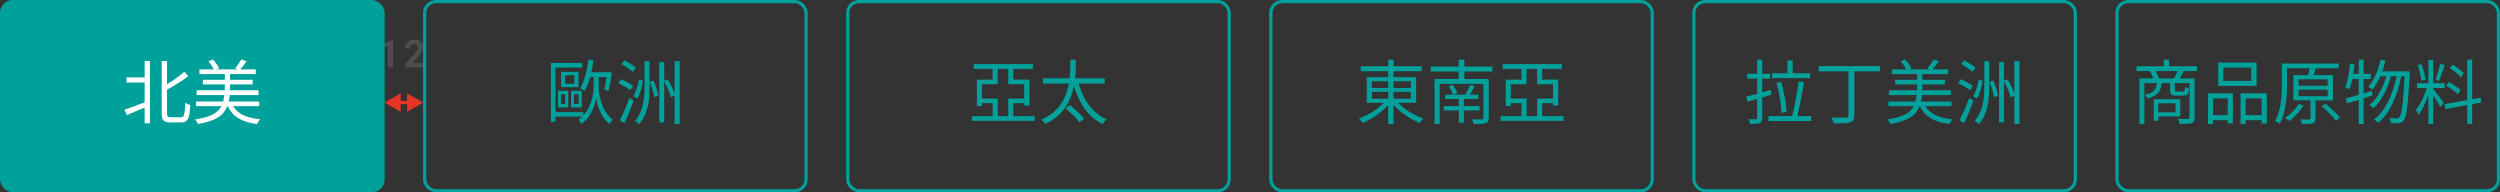 <svg width="780" height="60" viewBox="0 0 780 60" fill="none" xmlns="http://www.w3.org/2000/svg">
<rect x="0" y="0" width="780" height="60" fill="#333333" stroke="none"/>
<path d="M122.693 21H121V14.473L118.979 15.1V13.723L122.512 12.457H122.693V21ZM132.318 21H126.471V19.84L129.23 16.898C129.609 16.484 129.889 16.123 130.068 15.815C130.252 15.506 130.344 15.213 130.344 14.935C130.344 14.557 130.248 14.26 130.057 14.045C129.865 13.826 129.592 13.717 129.236 13.717C128.854 13.717 128.551 13.85 128.328 14.115C128.109 14.377 128 14.723 128 15.152H126.301C126.301 14.633 126.424 14.158 126.67 13.729C126.92 13.299 127.271 12.963 127.725 12.721C128.178 12.475 128.691 12.352 129.266 12.352C130.145 12.352 130.826 12.562 131.311 12.984C131.799 13.406 132.043 14.002 132.043 14.771C132.043 15.193 131.934 15.623 131.715 16.061C131.496 16.498 131.121 17.008 130.59 17.59L128.65 19.635H132.318V21Z" fill="#4D4D4D"/>
<path d="M120 32L125 34.887V29.113L120 32ZM132 32L127 29.113V34.887L132 32ZM124.5 32.5H127.5V31.5L124.5 31.5V32.5Z" fill="#E73525"/>
<rect width="120" height="60" rx="4" fill="#00A19B"/>
<rect x="132.5" y="0.5" width="119" height="59" rx="3.5" stroke="#00A19B"/>
<rect x="264.5" y="0.5" width="119" height="59" rx="3.5" stroke="#00A19B"/>
<rect x="396.5" y="0.5" width="119" height="59" rx="3.5" stroke="#00A19B"/>
<rect x="528.5" y="0.5" width="119" height="59" rx="3.5" stroke="#00A19B"/>
<rect x="660.5" y="0.5" width="119" height="59" rx="3.5" stroke="#00A19B"/>
<path d="M45.128 24.152H39.496V25.758H45.128V31.918C42.774 32.82 40.42 33.744 38.814 34.25L39.584 35.9C41.168 35.24 43.148 34.404 45.128 33.546V38.474H46.778V19.004H45.128V24.152ZM53.246 36.582C52.3 36.582 52.102 36.362 52.102 35.218V27.98C54.412 26.682 56.92 25.208 58.746 23.756L57.536 22.348C56.216 23.602 54.148 25.054 52.102 26.286V19.026H50.452V35.196C50.452 37.528 51.024 38.188 53.07 38.188H56.59C58.724 38.188 59.164 36.758 59.362 32.776C58.9 32.666 58.196 32.336 57.8 32.006C57.646 35.636 57.492 36.582 56.48 36.582H53.246ZM80.878 33.106V31.676H71.352C71.506 31.038 71.616 30.378 71.682 29.652H80.658V28.156H71.77V26.33H78.832V24.9H71.77V23.118H79.8V21.644H74.96C75.576 20.962 76.324 20.038 76.94 19.07L75.268 18.564C74.806 19.378 73.992 20.61 73.376 21.358L74.19 21.644H67.634L68.338 21.314C68.008 20.5 67.216 19.356 66.424 18.564L65.016 19.136C65.676 19.862 66.314 20.852 66.666 21.644H62.222V23.118H70.142V24.9H63.3V26.33H70.142V28.156H61.342V29.652H69.988C69.9 30.378 69.79 31.06 69.636 31.676H61.188V33.106H69.086C68.03 35.196 65.83 36.516 60.902 37.242C61.21 37.572 61.606 38.254 61.738 38.672C67.414 37.748 69.812 35.966 70.912 33.106H71.022C72.584 36.428 75.488 38.1 80.196 38.694C80.394 38.254 80.834 37.55 81.208 37.22C76.962 36.802 74.168 35.548 72.716 33.106H80.878Z" fill="white"/>
<path d="M186.786 24.02H189.206C189.052 25.45 188.832 26.968 188.568 28.002L189.866 28.376C190.24 26.946 190.636 24.658 190.9 22.766L189.844 22.458L189.58 22.524H184.498C184.784 21.336 184.982 20.082 185.158 18.806L183.574 18.564C183.156 21.996 182.386 25.362 181 27.496C181.396 27.694 182.078 28.178 182.364 28.442C183.068 27.232 183.662 25.714 184.124 24.02H185.224V27.056C185.246 28.53 184.828 32.952 181.99 36.032V34.976H173.278V21.094H181.682V19.664H171.87V38.012H173.278V36.384H181.638C181.286 36.736 180.89 37.044 180.472 37.352C180.758 37.66 181.22 38.32 181.418 38.65C184.674 36.318 185.796 32.226 185.994 30.444C186.192 32.182 187.182 36.406 190.152 38.65C190.394 38.276 190.856 37.616 191.164 37.286C187.336 34.426 186.786 28.75 186.786 27.056V24.02ZM176.314 23.492H179.196V26.132H176.314V23.492ZM175.06 27.21H180.494V22.414H175.06V27.21ZM179.086 29.41H180.516V32.424H179.086V29.41ZM178.162 33.524H181.506V28.332H178.162V33.524ZM175.038 29.41H176.358V32.424H175.038V29.41ZM174.092 33.524H177.304V28.332H174.092V33.524ZM198.82 30.73C199.744 29.322 200.294 27.034 200.58 25.186L199.37 24.812C199.062 26.572 198.468 28.75 197.588 30.048L198.82 30.73ZM198.402 21.116C197.61 20.434 196.026 19.466 194.838 18.828L193.87 19.994C195.102 20.676 196.642 21.71 197.39 22.414L198.402 21.116ZM197.566 26.792C196.73 26.176 195.08 25.274 193.848 24.702L192.924 25.89C194.156 26.528 195.806 27.474 196.62 28.134L197.566 26.792ZM194.838 38.408C195.784 36.406 196.884 33.722 197.698 31.434L196.4 30.554C195.498 33.018 194.244 35.856 193.364 37.55L194.838 38.408ZM201.108 26.726C201.108 30.664 200.8 34.602 198.094 37.726C198.512 37.946 199.15 38.386 199.458 38.694C202.318 35.306 202.648 31.016 202.648 26.726V19.092H201.108V26.726ZM202.736 25.56C203.374 27.056 203.946 29.036 204.144 30.334L205.398 29.85C205.2 28.552 204.584 26.616 203.902 25.12L202.736 25.56ZM210.48 19.07V29.256C210.04 27.914 209.182 26.11 208.324 24.746L207.246 25.186V19.4H205.706V38.188H207.246V25.472C208.148 27.034 209.006 29.014 209.336 30.356L210.48 29.806V38.672H212.064V19.07H210.48Z" fill="#00A19B"/>
<path d="M306.356 30.774V26.286H311.284V21.49H314.584V26.264H319.556V30.774H314.584V36.23H311.306V30.774H306.356ZM316.146 36.23V32.182H319.556V32.93H321.184V24.834H316.146V21.49H322.284V19.994H303.804V21.49H309.7V24.856H304.794V33.062H306.356V32.182H309.722V36.23H303.21V37.704H322.812V36.23H316.146ZM332.47 33.766C334.032 35.086 335.902 36.956 336.782 38.188L338.234 37.044C337.332 35.834 335.396 34.052 333.834 32.798L332.47 33.766ZM344.68 26.066V24.416H335.44C335.66 22.304 335.682 20.302 335.704 18.608H333.966C333.944 20.28 333.966 22.304 333.724 24.416H325.408V26.066H333.482C332.69 30.422 330.6 34.866 324.88 37.33C325.342 37.66 325.848 38.254 326.09 38.672C331.854 36.054 334.142 31.412 335.066 26.836C336.738 32.314 339.576 36.582 344.042 38.716C344.306 38.254 344.856 37.572 345.252 37.22C340.896 35.35 338.014 31.17 336.518 26.066H344.68Z" fill="#00A19B"/>
<path d="M428.016 28.662H433.12V30.796H428.016V28.662ZM428.016 25.362H433.12V27.452H428.016V25.362ZM440.182 25.362V27.452H434.77V25.362H440.182ZM440.182 30.796H434.77V28.662H440.182V30.796ZM441.832 32.072V24.064H434.77V22.216H443.592V20.676H434.77V18.608H433.12V20.676H424.518V22.216H433.12V24.064H426.432V32.072H431.756C429.798 34.118 426.74 36.01 423.968 36.978C424.364 37.308 424.848 37.924 425.112 38.342C427.906 37.198 431.03 35.108 433.12 32.754V38.672H434.77V32.688C436.882 35.064 440.094 37.242 442.954 38.386C443.196 37.924 443.702 37.308 444.098 36.978C441.282 36.032 438.158 34.14 436.156 32.072H441.832ZM451.996 26.88C452.546 27.694 453.118 28.794 453.338 29.542L454.68 29.058C454.46 28.332 453.866 27.276 453.294 26.484L451.996 26.88ZM461.632 34.47V33.106H456.726V30.884H461.258V29.542H458.596C459.102 28.772 459.608 27.782 460.092 26.858L458.684 26.462C458.332 27.364 457.694 28.662 457.166 29.542H450.896V30.884H455.164V33.106H450.434V34.47H455.164V38.254H456.726V34.47H461.632ZM465.636 22.326V20.786H456.88V18.608H455.098V20.786H446.408V22.326H455.098V24.658H447.596V38.672H449.202V26.176H462.82V36.78C462.82 37.132 462.71 37.242 462.314 37.264C461.94 37.286 460.598 37.286 459.212 37.22C459.432 37.638 459.696 38.254 459.806 38.694C461.566 38.694 462.82 38.694 463.524 38.43C464.228 38.188 464.47 37.748 464.47 36.78V24.658H456.88V22.326H465.636ZM471.356 30.774V26.286H476.284V21.49H479.584V26.264H484.556V30.774H479.584V36.23H476.306V30.774H471.356ZM481.146 36.23V32.182H484.556V32.93H486.184V24.834H481.146V21.49H487.284V19.994H468.804V21.49H474.7V24.856H469.794V33.062H471.356V32.182H474.722V36.23H468.21V37.704H487.812V36.23H481.146Z" fill="#00A19B"/>
<path d="M564.746 22.854H559.312V18.85H557.684V22.854H552.888V24.372H564.746V22.854ZM557.42 34.888C557.332 32.6 556.606 28.684 555.726 25.582L554.296 25.868C555.132 28.948 555.77 32.952 555.836 35.262L557.42 34.888ZM552.69 29.542L552.492 28.046L549.808 28.816V24.526H552.294V23.03H549.808V18.608H548.224V23.03H545.122V24.526H548.224V29.256C546.926 29.608 545.738 29.916 544.77 30.136L545.254 31.742L548.224 30.862V36.78C548.224 37.11 548.092 37.22 547.806 37.22C547.52 37.22 546.574 37.22 545.54 37.198C545.76 37.616 545.958 38.298 546.024 38.672C547.542 38.694 548.444 38.65 549.016 38.408C549.588 38.144 549.808 37.704 549.808 36.78V30.4L552.69 29.542ZM560.742 36.208C561.49 33.326 562.304 29.058 562.876 25.67L561.16 25.406C560.786 28.684 559.95 33.326 559.158 36.208H551.766V37.748H565.12V36.208H560.742ZM586.592 20.61H567.408V22.282H576.714V36.01C576.714 36.516 576.516 36.67 575.988 36.692C575.394 36.714 573.414 36.714 571.368 36.648C571.698 37.132 572.028 37.968 572.16 38.496C574.69 38.496 576.318 38.474 577.264 38.166C578.188 37.88 578.562 37.33 578.562 36.032V22.282H586.592V20.61ZM608.878 33.106V31.676H599.352C599.506 31.038 599.616 30.378 599.682 29.652H608.658V28.156H599.77V26.33H606.832V24.9H599.77V23.118H607.8V21.644H602.96C603.576 20.962 604.324 20.038 604.94 19.07L603.268 18.564C602.806 19.378 601.992 20.61 601.376 21.358L602.19 21.644H595.634L596.338 21.314C596.008 20.5 595.216 19.356 594.424 18.564L593.016 19.136C593.676 19.862 594.314 20.852 594.666 21.644H590.222V23.118H598.142V24.9H591.3V26.33H598.142V28.156H589.342V29.652H597.988C597.9 30.378 597.79 31.06 597.636 31.676H589.188V33.106H597.086C596.03 35.196 593.83 36.516 588.902 37.242C589.21 37.572 589.606 38.254 589.738 38.672C595.414 37.748 597.812 35.966 598.912 33.106H599.022C600.584 36.428 603.488 38.1 608.196 38.694C608.394 38.254 608.834 37.55 609.208 37.22C604.962 36.802 602.168 35.548 600.716 33.106H608.878ZM616.82 30.73C617.744 29.322 618.294 27.034 618.58 25.186L617.37 24.812C617.062 26.572 616.468 28.75 615.588 30.048L616.82 30.73ZM616.402 21.116C615.61 20.434 614.026 19.466 612.838 18.828L611.87 19.994C613.102 20.676 614.642 21.71 615.39 22.414L616.402 21.116ZM615.566 26.792C614.73 26.176 613.08 25.274 611.848 24.702L610.924 25.89C612.156 26.528 613.806 27.474 614.62 28.134L615.566 26.792ZM612.838 38.408C613.784 36.406 614.884 33.722 615.698 31.434L614.4 30.554C613.498 33.018 612.244 35.856 611.364 37.55L612.838 38.408ZM619.108 26.726C619.108 30.664 618.8 34.602 616.094 37.726C616.512 37.946 617.15 38.386 617.458 38.694C620.318 35.306 620.648 31.016 620.648 26.726V19.092H619.108V26.726ZM620.736 25.56C621.374 27.056 621.946 29.036 622.144 30.334L623.398 29.85C623.2 28.552 622.584 26.616 621.902 25.12L620.736 25.56ZM628.48 19.07V29.256C628.04 27.914 627.182 26.11 626.324 24.746L625.246 25.186V19.4H623.706V38.188H625.246V25.472C626.148 27.034 627.006 29.014 627.336 30.356L628.48 29.806V38.672H630.064V19.07H628.48Z" fill="#00A19B"/>
<path d="M678.75 32.226V35.042H673.404V32.226H678.75ZM680.246 36.318V30.95H671.952V37.66H673.404V36.318H680.246ZM673.58 24.482C673.382 23.844 672.986 22.92 672.546 22.172H679.41C679.102 22.92 678.64 23.844 678.266 24.482H673.58ZM685.46 22.172V20.676H676.748V18.608H675.098V20.676H666.584V22.172H670.786C671.16 22.854 671.578 23.778 671.82 24.482H667.508V38.65H669.048V25.912H672.986C672.766 27.958 671.974 28.97 669.202 29.542C669.488 29.806 669.862 30.356 669.994 30.686C673.206 29.916 674.196 28.552 674.46 25.912H677.078V28.112C677.078 29.476 677.452 29.828 678.992 29.828H681.258C682.424 29.828 682.82 29.388 682.974 27.628C682.556 27.54 681.962 27.342 681.72 27.122C681.654 28.42 681.566 28.574 681.082 28.574H679.168C678.618 28.574 678.53 28.53 678.53 28.09V25.912H683.128V36.648C683.128 37 683.018 37.11 682.644 37.11C682.248 37.132 680.928 37.154 679.498 37.088C679.74 37.506 679.982 38.254 680.048 38.672C681.852 38.672 683.062 38.65 683.788 38.408C684.492 38.144 684.712 37.616 684.712 36.648V24.482H680.07C680.466 23.822 680.906 23.008 681.324 22.172H685.46ZM702.4 25.252H693.666V21.094H702.4V25.252ZM704.05 19.532H692.082V26.814H704.05V19.532ZM695.052 30.708V35.922H690.454V30.708H695.052ZM688.892 38.694H690.454V37.506H695.052V38.496H696.658V29.124H688.892V38.694ZM700.64 35.922V30.708H705.634V35.922H700.64ZM699.056 29.124V38.694H700.64V37.506H705.634V38.54H707.24V29.124H699.056ZM717.206 32.446C716.194 34.096 714.566 35.724 712.938 36.78C713.312 37 713.994 37.462 714.28 37.748C715.864 36.56 717.602 34.734 718.746 32.886L717.206 32.446ZM717.14 27.98H726.226V30.004H717.14V27.98ZM717.14 24.746H726.226V26.748H717.14V24.746ZM727.898 31.302V23.448H721.848C722.09 22.788 722.332 22.018 722.552 21.292H729.68V19.818H711.948V26.11C711.948 29.564 711.772 34.36 709.836 37.792C710.254 37.946 710.936 38.364 711.244 38.628C713.268 35.042 713.554 29.762 713.554 26.132V21.292H720.638C720.528 21.952 720.33 22.766 720.132 23.448H715.534V31.302H720.858V36.89C720.858 37.154 720.77 37.264 720.44 37.264C720.11 37.286 718.966 37.286 717.69 37.242C717.888 37.66 718.13 38.254 718.196 38.672C719.89 38.672 720.946 38.672 721.606 38.43C722.266 38.21 722.442 37.77 722.442 36.912V31.302H727.898ZM724.334 33.15C725.984 34.47 727.898 36.362 728.734 37.66L730.054 36.758C729.152 35.46 727.216 33.634 725.588 32.358L724.334 33.15ZM740.218 29.806L739.998 28.354L737.446 29.146V24.658H739.69V23.074H737.446V18.608H735.928V23.074H734.234C734.388 22.106 734.542 21.094 734.652 20.104L733.222 19.862C732.958 22.546 732.54 25.318 731.704 27.188C732.056 27.32 732.672 27.716 732.958 27.914C733.354 27.012 733.662 25.89 733.926 24.658H735.928V29.564C734.388 30.048 732.98 30.422 731.858 30.73L732.298 32.292C733.376 31.962 734.63 31.566 735.928 31.17V38.694H737.446V30.686L740.218 29.806ZM743.276 22.26C743.65 21.182 743.98 20.06 744.244 18.894L742.748 18.586C742.022 21.908 740.702 25.076 738.898 27.034C739.228 27.254 739.888 27.716 740.152 27.98C741.098 26.858 741.934 25.406 742.66 23.8H744.552C743.54 27.32 741.582 30.994 739.25 32.82C739.712 33.062 740.24 33.436 740.548 33.766C742.946 31.676 744.97 27.562 745.96 23.8H747.764C746.62 29.322 744.244 34.734 740.636 37.33C741.12 37.572 741.692 37.968 742 38.32C745.652 35.416 748.072 29.564 749.172 23.8H750.228C749.788 32.512 749.304 35.768 748.6 36.538C748.358 36.824 748.138 36.912 747.786 36.912C747.346 36.912 746.466 36.89 745.476 36.802C745.762 37.242 745.916 37.924 745.938 38.408C746.906 38.474 747.852 38.496 748.446 38.408C749.106 38.342 749.546 38.144 749.964 37.572C750.844 36.472 751.328 33.062 751.812 23.096C751.834 22.898 751.834 22.26 751.834 22.26H743.276ZM768.642 22.832C767.938 22.018 766.42 20.896 765.188 20.148L764.352 21.248C765.606 22.062 767.102 23.25 767.806 24.086L768.642 22.832ZM767.696 28.09C766.926 27.298 765.298 26.308 764 25.626L763.23 26.77C764.55 27.474 766.112 28.596 766.882 29.41L767.696 28.09ZM761.338 19.906C761.008 21.38 760.392 23.558 759.886 24.856L760.942 25.208C761.536 23.976 762.218 21.908 762.746 20.258L761.338 19.906ZM756.762 24.812C756.608 23.492 756.102 21.512 755.464 19.994L754.276 20.28C754.848 21.82 755.354 23.844 755.464 25.164L756.762 24.812ZM759.16 27.474H762.746V25.934H759.16V18.674H757.642V25.934H754.122V27.474H757.202C756.432 29.938 755.046 32.776 753.77 34.316C754.034 34.712 754.43 35.438 754.606 35.9C755.706 34.426 756.828 31.984 757.642 29.63V38.672H759.16V29.652C759.952 30.884 760.986 32.578 761.382 33.392L762.46 32.116C761.976 31.368 759.776 28.464 759.16 27.782V27.474ZM774.164 31.984L773.922 30.488L771.326 30.95V18.608H769.786V31.236L762.702 32.49L762.966 34.008L769.786 32.776V38.672H771.326V32.49L774.164 31.984Z" fill="#00A19B"/>
</svg>
